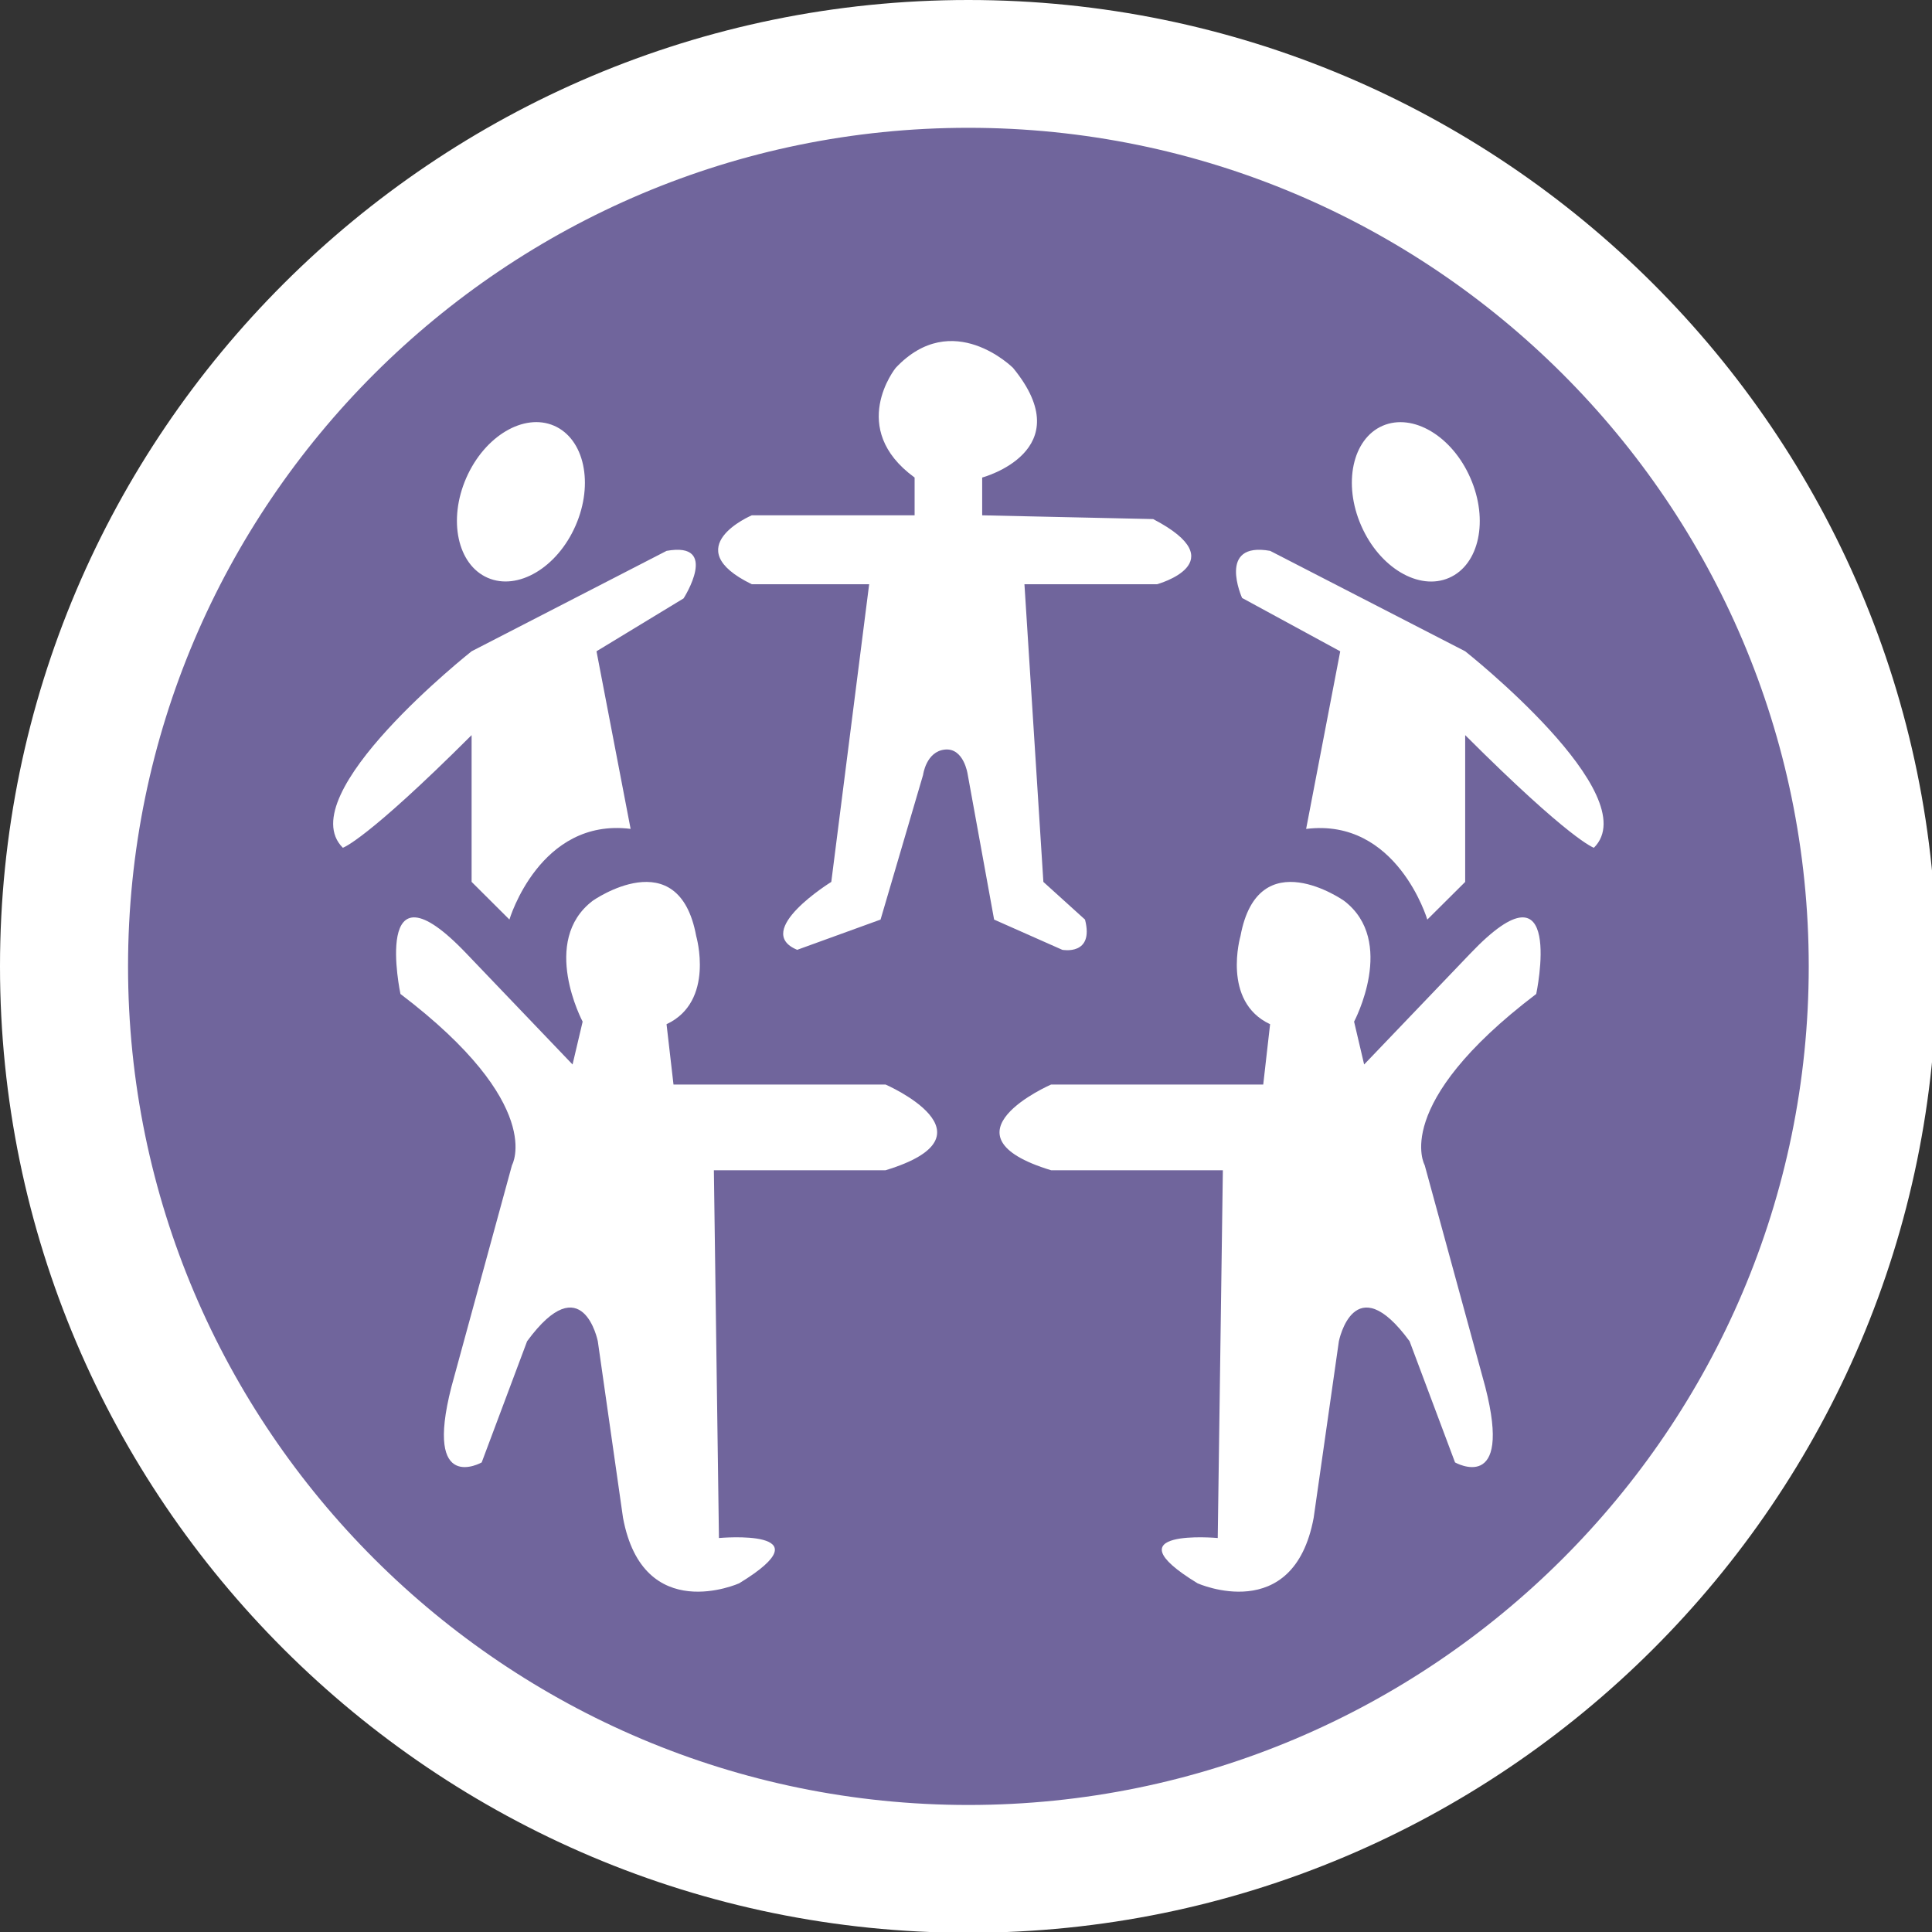 <?xml version="1.0" encoding="utf-8"?>
<!-- Generator: Adobe Illustrator 16.0.3, SVG Export Plug-In . SVG Version: 6.00 Build 0)  -->
<!DOCTYPE svg PUBLIC "-//W3C//DTD SVG 1.1//EN" "http://www.w3.org/Graphics/SVG/1.1/DTD/svg11.dtd">
<svg version="1.1" id="Layer_1" xmlns="http://www.w3.org/2000/svg" xmlns:xlink="http://www.w3.org/1999/xlink" x="0px" y="0px"
	 width="40px" height="40px" viewBox="0 0 40 40" enable-background="new 0 0 40 40" xml:space="preserve">
<rect x="0" y="0" width="40" height="40" fill="#333333" stroke="none"/>
<g>
	<g>
		<ellipse fill="#70659C" cx="20.049" cy="20.008" rx="18.724" ry="18.685"/>
		<path fill="#FFFFFF" d="M20.049,40.016C8.994,40.016,0,31.04,0,20.008S8.994,0,20.049,0c11.054,0,20.049,8.976,20.049,20.008
			S31.104,40.016,20.049,40.016z M20.049,2.646c-9.594,0-17.398,7.789-17.398,17.362c0,9.573,7.805,17.362,17.398,17.362
			c9.593,0,17.399-7.789,17.399-17.362C37.448,10.434,29.643,2.646,20.049,2.646z"/>
	</g>
	<path fill="#FFFFFF" d="M13.944,22.454h4.39c0,0,2.404,1.044,0,1.775H14.78l0.105,7.614c0,0,2.299-0.21,0.418,0.938
		c0,0-1.986,0.887-2.404-1.356l-0.522-3.656c0,0-0.313-1.57-1.464,0l-0.94,2.509c0,0-1.202,0.679-0.627-1.564l1.254-4.59
		c0,0,0.713-1.25-2.309-3.545c0,0-0.618-2.92,1.368-0.835l2.195,2.295l0.209-0.887c0,0-0.889-1.668,0.209-2.503
		c0,0,1.777-1.251,2.142,0.73c0,0,0.394,1.356-0.614,1.826L13.944,22.454z M9.764,13.484c0,0-3.763,2.974-2.666,4.068
		c0,0,0.471-0.142,2.666-2.332v3.038l0.783,0.78c0,0,0.627-2.112,2.509-1.877l-0.706-3.677l1.803-1.095c0,0,0.758-1.183-0.352-0.984
		L9.764,13.484z M11.473,8.815c-0.625-0.272-1.44,0.212-1.82,1.081s-0.181,1.795,0.444,2.067c0.625,0.272,1.44-0.211,1.82-1.081
		C12.297,10.013,12.098,9.088,11.473,8.815z M18.936,9.887v0.782h-3.371c0,0-1.568,0.664,0,1.427h2.43l-0.784,6.163
		c0,0-1.646,1.016-0.706,1.406l1.726-0.626l0.88-2.994c0,0,0.061-0.486,0.452-0.526c0.392-0.039,0.471,0.508,0.471,0.508
		l0.548,3.012l1.412,0.626c0,0,0.665,0.128,0.47-0.626l-0.862-0.78l-0.392-6.163h2.745c0,0,1.646-0.449-0.08-1.349l-3.54-0.078
		V9.887c0,0,2.051-0.548,0.639-2.27c0,0-1.253-1.251-2.43,0C18.543,7.617,17.538,8.869,18.936,9.887z M26.154,22.454h-4.392
		c0,0-2.403,1.044,0,1.775h3.556l-0.106,7.614c0,0-2.3-0.21-0.417,0.938c0,0,1.985,0.887,2.403-1.356l0.522-3.656
		c0,0,0.314-1.57,1.464,0l0.941,2.509c0,0,1.201,0.679,0.626-1.564l-1.254-4.59c0,0-0.714-1.25,2.309-3.545
		c0,0,0.618-2.92-1.367-0.835l-2.196,2.295l-0.208-0.887c0,0,0.888-1.668-0.209-2.503c0,0-1.777-1.251-2.143,0.73
		c0,0-0.395,1.356,0.613,1.826L26.154,22.454z M26.297,11.405c-1.11-0.198-0.581,0.975-0.581,0.975l2.032,1.105l-0.706,3.677
		c1.881-0.235,2.509,1.877,2.509,1.877l0.784-0.78V15.22C32.529,17.411,33,17.552,33,17.552c1.098-1.094-2.665-4.068-2.665-4.068
		L26.297,11.405z M28.182,10.883c0.379,0.87,1.195,1.354,1.819,1.081c0.626-0.272,0.823-1.198,0.442-2.067
		c-0.378-0.869-1.192-1.353-1.819-1.081C28.001,9.088,27.801,10.013,28.182,10.883z"/>
</g>
</svg>

